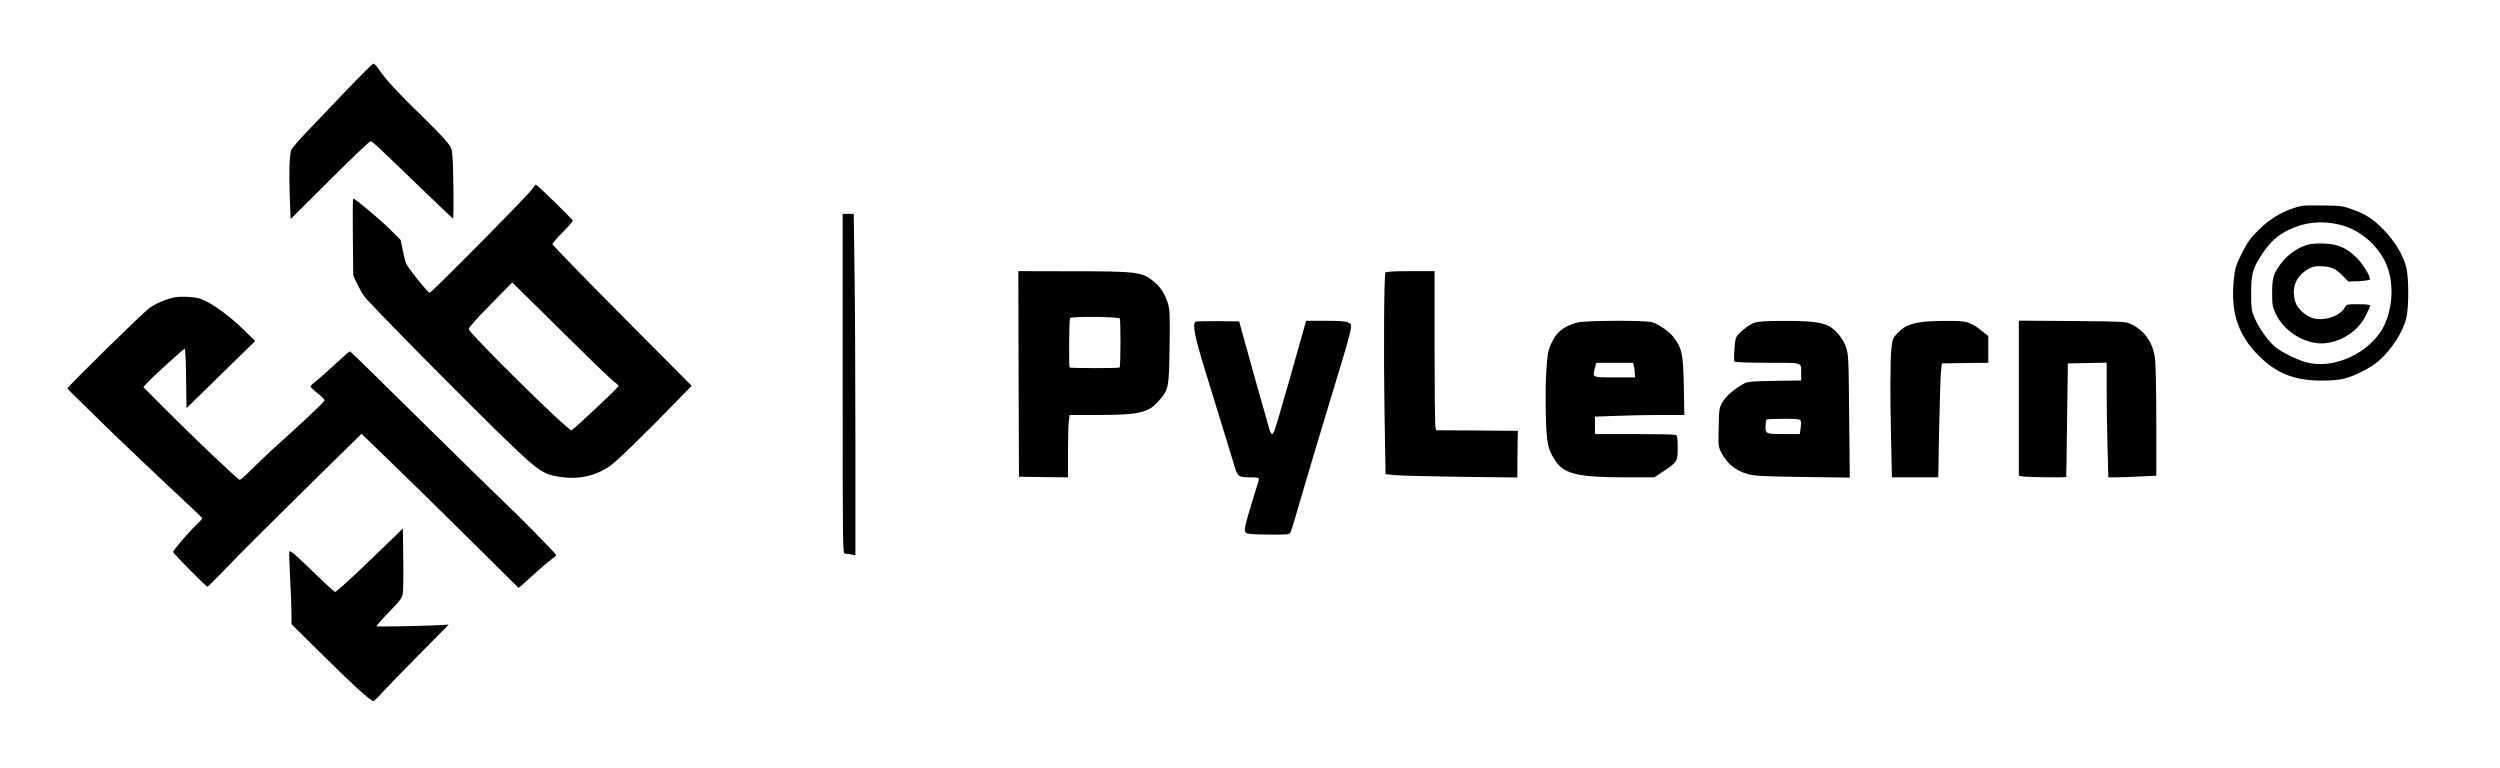 <?xml version="1.0" standalone="no"?>
<!DOCTYPE svg PUBLIC "-//W3C//DTD SVG 20010904//EN"
 "http://www.w3.org/TR/2001/REC-SVG-20010904/DTD/svg10.dtd">
<svg version="1.0" xmlns="http://www.w3.org/2000/svg"
 width="1964pt" height="603pt" viewBox="0 0 1964 603"
 preserveAspectRatio="xMidYMid meet">

<g transform="translate(0,603) scale(0.1,-0.1)"
fill="#000000" stroke="none">
<path d="M2748 5348 c-95 -99 -237 -248 -315 -330 -79 -81 -145 -158 -147
-171 -13 -62 -16 -175 -10 -347 l7 -191 307 306 c169 168 313 305 320 305 15
0 34 -18 363 -335 153 -148 282 -271 286 -273 7 -2 4 402 -5 496 -5 60 -9 68
-63 130 -32 37 -121 127 -197 201 -161 155 -272 276 -316 344 -17 26 -37 47
-44 47 -7 0 -90 -82 -186 -182z"/>
<path d="M4178 4541 c-40 -56 -788 -811 -803 -811 -13 0 -160 182 -182 225 -6
11 -19 58 -28 105 l-18 85 -86 86 c-79 78 -271 239 -286 239 -4 0 -5 -136 -3
-302 l3 -303 27 -57 c15 -32 41 -79 59 -105 36 -53 901 -928 1178 -1190 198
-189 241 -215 378 -232 134 -17 255 10 365 81 55 35 276 250 587 571 l65 66
-547 550 c-301 303 -547 556 -547 563 0 8 36 49 80 93 44 44 80 85 80 91 0 10
-281 284 -291 284 -2 0 -16 -18 -31 -39z m357 -1233 c137 -136 267 -260 287
-275 21 -15 37 -31 38 -34 0 -4 -28 -33 -62 -66 -203 -193 -301 -283 -309
-283 -32 0 -799 756 -807 795 -2 9 71 91 169 190 l173 176 130 -128 c72 -70
243 -239 381 -375z"/>
<path d="M18090 4414 c-125 -24 -246 -90 -345 -189 -68 -67 -89 -97 -133 -185
-48 -95 -53 -114 -63 -208 -27 -253 33 -435 196 -597 139 -139 281 -195 494
-195 71 0 140 6 176 15 86 22 211 86 273 140 104 93 194 233 217 342 19 88 19
297 0 387 -20 92 -91 212 -180 302 -84 85 -133 117 -240 157 -74 28 -91 31
-225 33 -80 1 -156 0 -170 -2z m294 -150 c168 -41 321 -181 376 -345 46 -139
34 -315 -31 -448 -105 -214 -401 -350 -619 -285 -78 23 -194 82 -240 122 -54
45 -125 147 -158 224 -24 57 -27 75 -27 193 0 154 13 200 86 309 63 95 124
150 212 192 127 60 260 73 401 38z"/>
<path d="M18123 4106 c-88 -29 -167 -89 -222 -171 -42 -61 -51 -99 -51 -209 0
-90 3 -107 28 -161 74 -156 265 -259 420 -227 129 27 233 104 288 213 18 38
34 73 34 79 0 6 -36 10 -92 10 -92 0 -93 0 -109 -29 -38 -65 -159 -105 -247
-81 -57 15 -125 78 -140 128 -34 114 7 210 112 264 32 16 53 19 106 16 73 -6
104 -21 162 -82 l37 -38 80 3 c44 2 83 8 87 12 14 14 -49 120 -103 173 -77 77
-147 107 -258 111 -57 2 -105 -2 -132 -11z"/>
<path d="M6620 3015 c0 -1301 0 -1335 19 -1335 10 0 33 -3 50 -6 l31 -6 0 904
c0 498 -3 1101 -7 1341 l-6 437 -43 0 -44 0 0 -1335z"/>
<path d="M8002 3093 l3 -808 193 -3 192 -2 0 192 c0 106 3 217 6 246 l7 52
213 0 c333 0 407 17 488 112 78 90 79 99 84 418 4 248 2 294 -12 344 -22 73
-53 123 -106 169 -96 82 -127 86 -673 86 l-397 1 2 -807z m795 435 c8 -13 7
-377 -1 -385 -6 -7 -387 -6 -393 0 -7 7 -4 377 3 388 9 15 381 11 391 -3z"/>
<path d="M10884 3889 c-11 -19 -15 -625 -7 -1114 l8 -470 80 -8 c44 -4 277
-10 518 -13 l437 -5 1 148 c1 81 2 164 2 183 l2 35 -321 3 -322 2 -6 31 c-3
17 -6 299 -6 625 l0 594 -189 0 c-126 0 -192 -4 -197 -11z"/>
<path d="M1365 3693 c-73 -18 -148 -50 -195 -86 -55 -41 -640 -615 -640 -628
0 -3 37 -42 83 -85 45 -44 123 -120 172 -169 85 -85 509 -488 711 -675 50 -47
92 -88 93 -92 0 -4 -22 -29 -50 -55 -58 -54 -179 -196 -179 -210 0 -10 260
-273 270 -273 3 0 72 69 153 153 80 85 351 355 601 601 l456 448 277 -268
c153 -148 431 -421 617 -606 l340 -337 36 31 c19 17 70 63 113 102 43 39 94
81 113 95 19 13 34 27 34 30 0 9 -315 329 -400 407 -41 38 -331 322 -645 631
-313 310 -572 563 -576 563 -4 0 -56 -45 -116 -101 -59 -55 -126 -114 -150
-132 -23 -18 -43 -37 -43 -43 0 -6 25 -31 55 -54 30 -23 55 -48 55 -55 0 -11
-181 -181 -405 -382 -49 -45 -126 -118 -170 -162 -44 -45 -85 -81 -91 -81 -14
0 -377 345 -604 574 l-154 155 29 32 c53 56 287 269 296 269 5 0 10 -105 11
-233 l3 -234 270 264 270 264 -103 100 c-115 111 -257 211 -335 234 -48 14
-158 18 -202 8z"/>
<path d="M9393 3503 c-29 -11 -7 -122 79 -398 30 -96 124 -403 220 -716 32
-109 33 -109 144 -109 37 0 54 -4 54 -13 0 -7 -25 -90 -55 -185 -30 -95 -55
-188 -55 -206 0 -31 3 -34 38 -40 20 -3 99 -6 175 -6 133 0 138 1 147 23 6 12
44 137 84 277 41 140 128 433 194 650 223 734 214 695 172 717 -17 9 -72 13
-177 13 l-152 0 -9 -32 c-224 -795 -243 -858 -257 -858 -7 0 -17 17 -23 38 -5
20 -39 141 -76 267 -36 127 -87 309 -113 405 l-48 175 -165 2 c-91 1 -171 -1
-177 -4z"/>
<path d="M12390 3496 c-110 -32 -164 -75 -205 -168 -25 -55 -29 -82 -37 -213
-6 -82 -7 -240 -4 -351 6 -222 16 -268 80 -361 66 -97 183 -123 544 -123 l229
0 63 42 c119 80 120 82 120 191 0 77 -3 96 -16 101 -9 3 -155 6 -325 6 l-309
0 0 68 0 69 167 6 c91 4 249 7 351 7 l184 0 -4 228 c-5 249 -13 291 -77 379
-31 43 -115 103 -170 121 -49 17 -531 15 -591 -2z m446 -341 c3 -13 7 -39 7
-57 l2 -33 -160 0 c-179 0 -176 -2 -155 74 l11 41 144 0 145 0 6 -25z"/>
<path d="M13787 3496 c-39 -14 -85 -46 -128 -90 -23 -23 -27 -37 -33 -116 -4
-50 -4 -95 -1 -100 4 -6 107 -10 260 -10 286 0 265 7 265 -85 l0 -54 -207 -3
c-180 -3 -213 -6 -243 -22 -70 -37 -140 -97 -167 -144 -27 -45 -28 -54 -31
-198 -4 -145 -3 -153 21 -200 46 -89 113 -142 212 -170 49 -13 128 -17 429
-21 l368 -5 -5 483 c-4 469 -5 486 -27 547 -24 68 -83 137 -142 165 -56 27
-154 37 -348 36 -128 0 -196 -4 -223 -13z m359 -771 c4 -8 3 -35 0 -60 l-7
-45 -112 0 c-154 0 -157 1 -157 59 0 26 3 51 7 54 3 4 64 7 135 7 106 0 130
-3 134 -15z"/>
<path d="M15064 3495 c-78 -17 -109 -33 -158 -83 -36 -37 -39 -46 -47 -119
-10 -97 -11 -387 -2 -741 l6 -272 182 0 182 0 7 393 c5 215 11 417 15 447 l6
55 183 3 182 2 0 105 0 105 -52 41 c-92 73 -113 79 -288 78 -90 0 -181 -6
-216 -14z"/>
<path d="M15860 2902 l0 -609 38 -7 c35 -5 330 -9 334 -3 1 1 4 202 7 447 l6
445 153 3 152 3 0 -224 c0 -123 3 -326 7 -450 l6 -227 61 0 c34 0 118 3 189 7
l127 6 0 426 c0 234 -5 458 -10 496 -19 128 -82 218 -190 269 -43 20 -61 21
-462 24 l-418 3 0 -609z"/>
<path d="M3005 1723 c-232 -225 -361 -343 -373 -343 -6 0 -81 69 -167 153
-157 152 -182 173 -192 164 -2 -3 0 -96 6 -207 6 -110 11 -238 11 -282 l0 -81
213 -211 c253 -252 413 -398 431 -394 6 2 36 30 65 63 30 33 160 168 290 299
l236 239 -145 -7 c-119 -5 -358 -9 -419 -7 -8 1 33 50 92 109 94 97 106 114
112 153 3 24 5 148 3 275 l-3 232 -160 -155z"/>
</g>
</svg>
